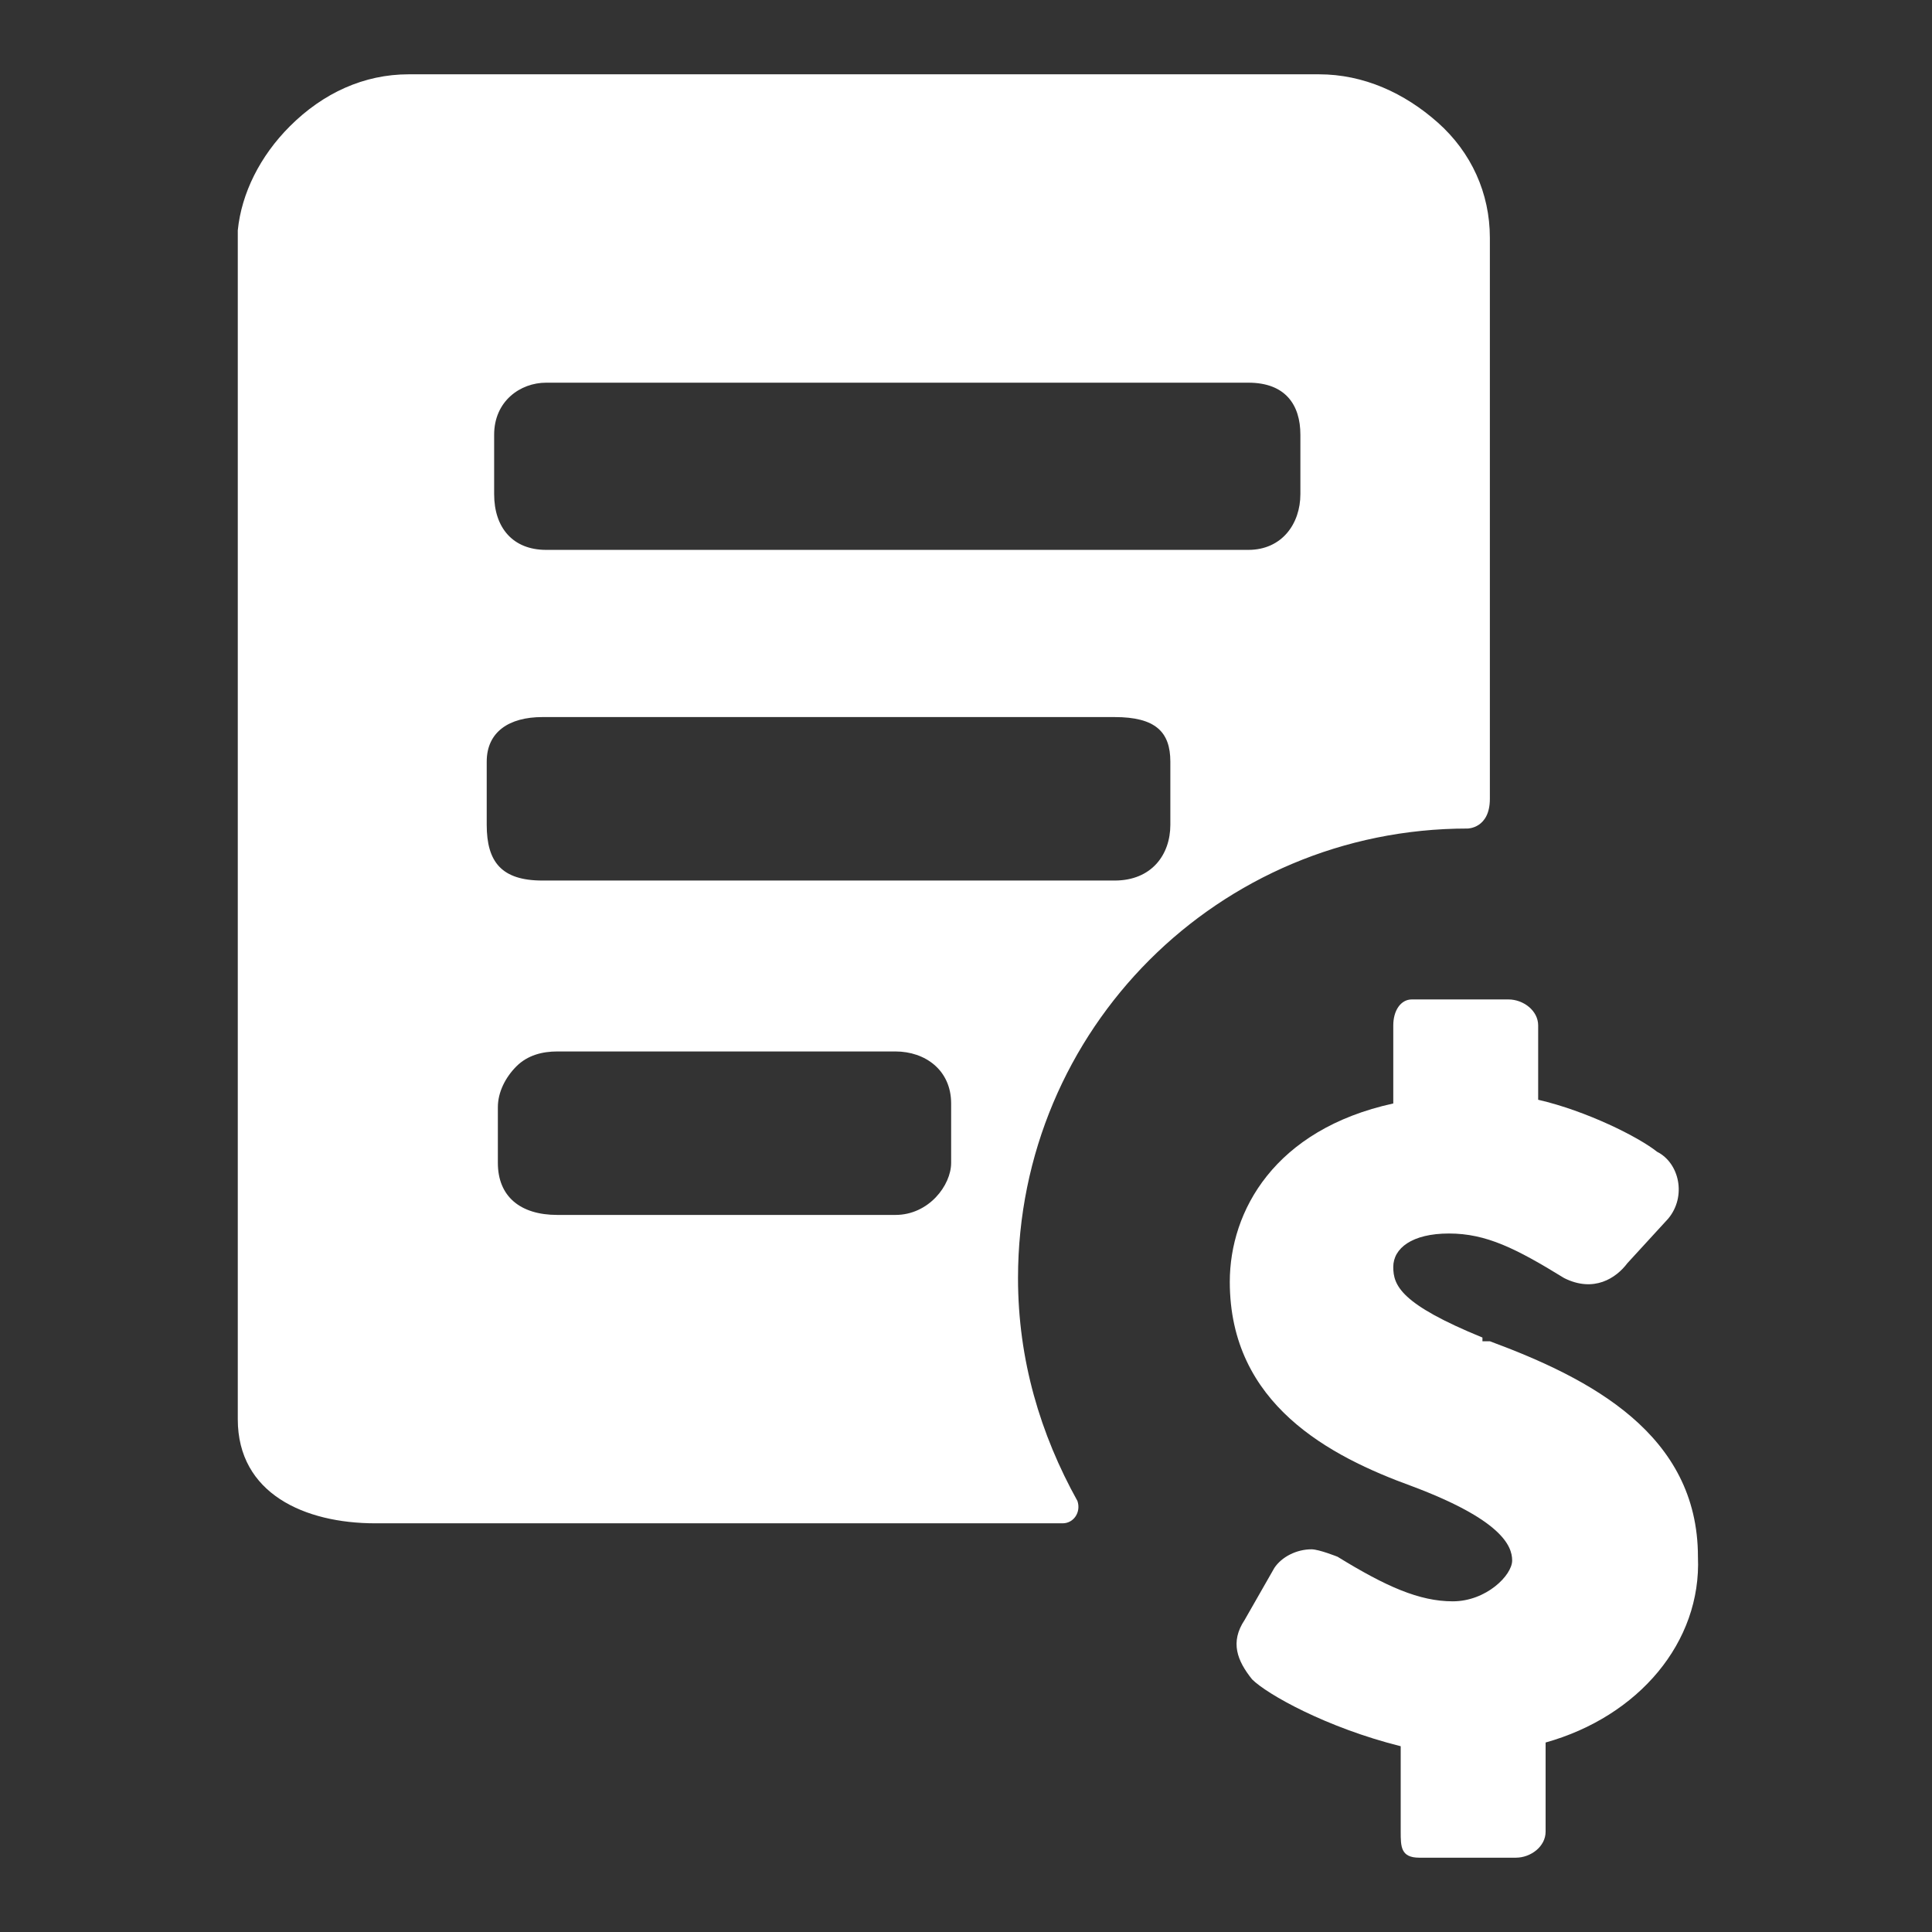 <svg id="a" xmlns="http://www.w3.org/2000/svg" width="52" height="52" viewBox="0 0 52 52"><rect x="0" y="0" width="52" height="52" fill="#333333" stroke="none"/><path d="M40.1,21.5V6.4c0-1.2-.5-2.3-1.4-3.1-.9-.8-2-1.3-3.2-1.3H11c-1.2,0-2.3.5-3.2,1.4-.8.8-1.3,1.8-1.4,2.8v32c0,2,1.8,2.8,3.7,2.8h18.5c.3,0,.5-.3.4-.6-1-1.8-1.6-3.8-1.6-6,0-6.7,5.4-12.1,12.1-12.1,0,0,.6,0,.6-.8ZM13.3,11.7c0-.9.7-1.4,1.4-1.4h18.9c1,0,1.4.6,1.4,1.4v1.6c0,.8-.5,1.5-1.4,1.5H14.7c-.9,0-1.4-.6-1.4-1.5v-1.6ZM25.6,31.3c0,.6-.6,1.4-1.5,1.4h-9.1c-1,0-1.6-.5-1.6-1.4v-1.5c0-.4.2-.8.5-1.1s.7-.4,1.1-.4h9.1c.8,0,1.5.5,1.5,1.4,0,0,0,1.6,0,1.6ZM30,23.7h-15.4c-1.1,0-1.5-.5-1.5-1.5v-1.7c0-.8.6-1.2,1.5-1.2h15.4c1.1,0,1.5.4,1.5,1.2v1.7c0,.8-.5,1.5-1.5,1.5Z" fill="#fff"/><path d="M39.9,36c-2.2-.9-2.4-1.4-2.4-1.9s.5-.9,1.5-.9,1.8.4,3.1,1.2c.8.4,1.4,0,1.7-.4l1.1-1.2c.5-.6.3-1.5-.3-1.8-.5-.4-1.9-1.1-3.2-1.4v-2c0-.4-.4-.7-.8-.7h-2.6c-.3,0-.5.3-.5.7v2.1c-3.2.7-4.4,2.9-4.4,4.8,0,3.3,2.7,4.7,4.9,5.5,2.4.9,2.7,1.6,2.7,2s-.7,1.1-1.6,1.1-1.8-.4-3.1-1.2c0,0-.5-.2-.7-.2-.4,0-.8.2-1,.5l-.8,1.4c-.4.6-.2,1.1.2,1.6.4.4,2,1.3,4,1.8v2.3c0,.4,0,.7.5.7h2.6c.4,0,.8-.3.8-.7v-2.4c2.5-.7,4.2-2.7,4.1-5,0-3.3-2.9-4.8-5.6-5.8h-.2v-.1Z" fill="#fff"/></svg>